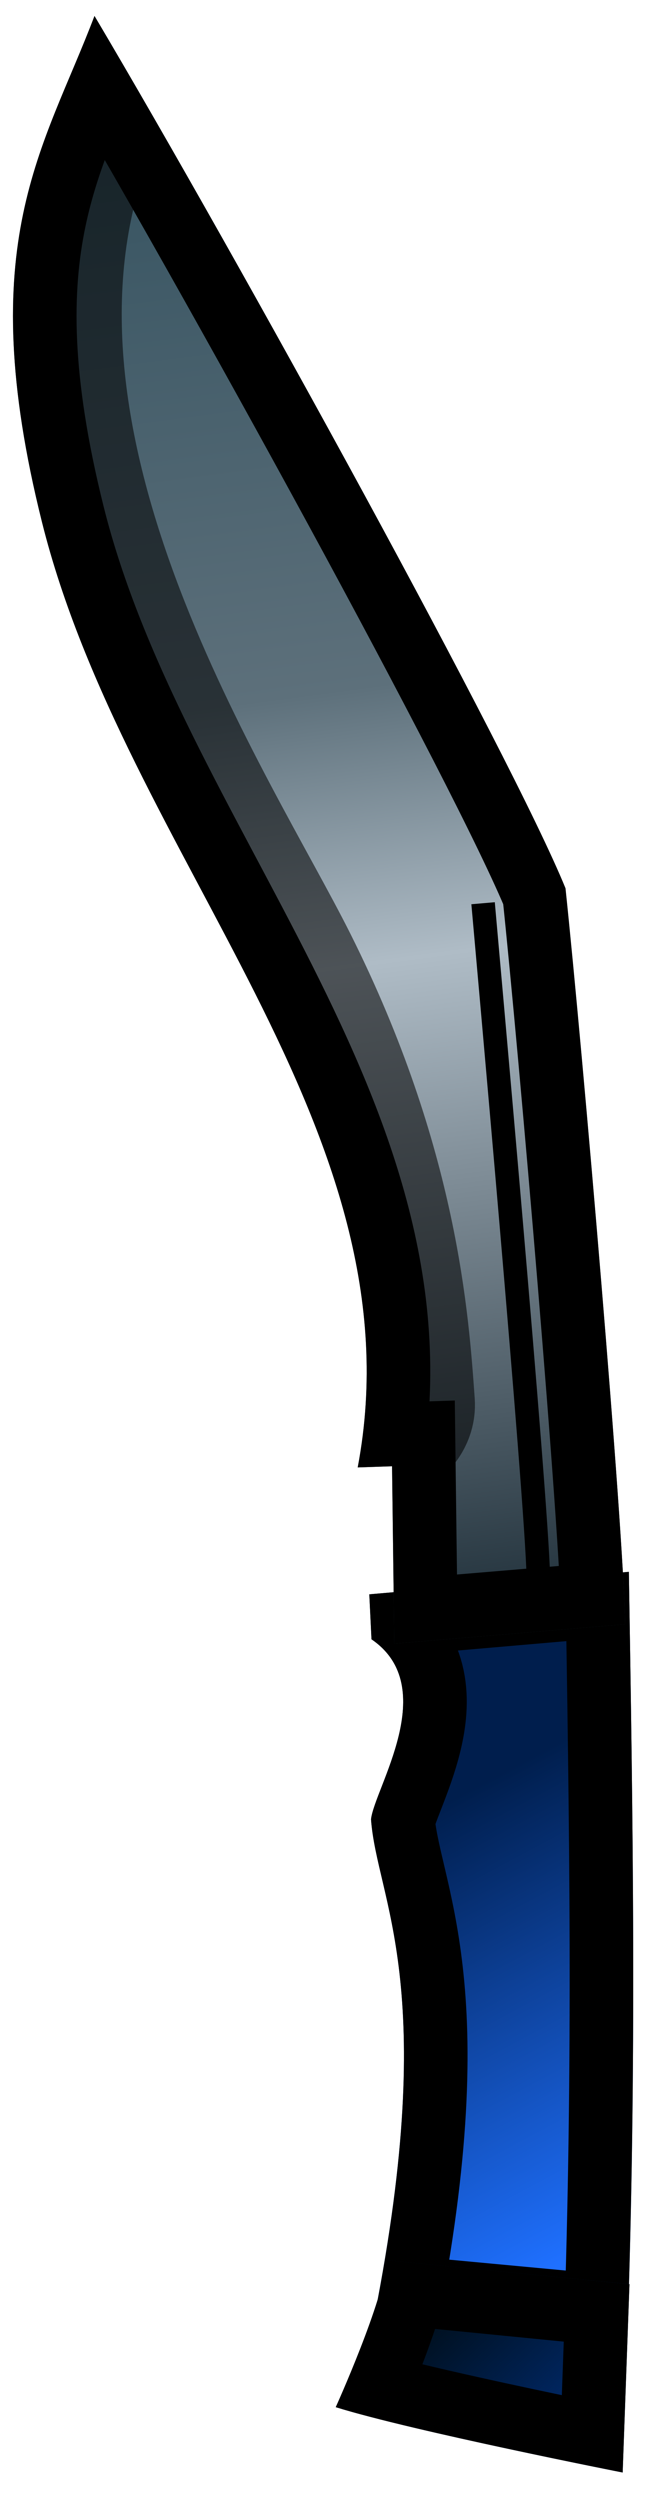 <?xml version="1.0" encoding="UTF-8" standalone="no"?>
<svg xmlns:dc="http://purl.org/dc/elements/1.1/" xmlns:cc="http://creativecommons.org/ns#"
   xmlns:rdf="http://www.w3.org/1999/02/22-rdf-syntax-ns#" xmlns:svg="http://www.w3.org/2000/svg"
   xmlns="http://www.w3.org/2000/svg" xmlns:xlink="http://www.w3.org/1999/xlink"
   xmlns:sodipodi="http://sodipodi.sourceforge.net/DTD/sodipodi-0.dtd"
   xmlns:inkscape="http://www.inkscape.org/namespaces/inkscape" width="41" height="157" viewBox="54 2 41 157"
   version="1.1" id="svg45" sodipodi:docname="loot-melee-kukri-sniper.svg"
   inkscape:version="0.92.2 (5c3e80d, 2017-08-06)">
   <sodipodi:namedview pagecolor="#ffffff" bordercolor="#666666" borderopacity="1" objecttolerance="10"
      gridtolerance="10" guidetolerance="10" inkscape:pageopacity="0" inkscape:pageshadow="2"
      inkscape:window-width="1920" inkscape:window-height="1017" id="namedview47" showgrid="true"
      inkscape:zoom="3.4766083" inkscape:cx="44.422116" inkscape:cy="74.343876" inkscape:window-x="1912"
      inkscape:window-y="-8" inkscape:window-maximized="1" inkscape:current-layer="svg45" fit-margin-top="0"
      fit-margin-left="0" fit-margin-right="0" fit-margin-bottom="0">
      <inkscape:grid type="xygrid" id="grid921" empspacing="4" spacingy="2" spacingx="2" originx="-16" originy="-16" />
   </sodipodi:namedview>
   <defs id="defs33">
      <linearGradient id="c">
         <stop stop-color="#35311b" offset="0" id="stop2" style="stop-color:#1b2b35;stop-opacity:1" />
         <stop stop-color="#c6c3af" offset=".414" id="stop4" style="stop-color:#afbcc6;stop-opacity:1" />
         <stop stop-color="#7b715d" offset=".579" id="stop6" style="stop-color:#5d707b;stop-opacity:1" />
         <stop stop-color="#5b542e" offset="1" id="stop8" style="stop-color:#2e4d5b;stop-opacity:1" />
      </linearGradient>
      <linearGradient id="b">
         <stop offset="0" stop-color="#1f70ff" id="stop16" />
         <stop offset="1" stop-color="#001e4d" id="stop18" />
      </linearGradient>
      <clipPath id="h">
         <path
            d="m -192.761,431.42 -29.96,-3.625 -1.949,39.397 c 16.108,1.917 97.844,5.786 125.457,6.553 23.586,-6.136 113.06,-40.822 157.74,-59.806 -21.285,-11.505 -35.361,-25.759 -84.122,-20.294 -58.414,6.546 -110.991,50.394 -166.584,31.954 z"
            id="path21" inkscape:connector-curvature="0"
            style="fill:#1a27de;fill-opacity:0.485;stroke-width:1.355" />
      </clipPath>
      <clipPath id="f">
         <path
            d="m -326.511,412.55 c -6.616,-1.247 -23.639,-11.87 -23.639,-11.87 -5.752,12.368 -17.503,46.948 -17.503,46.948 l 31.608,5.4 z"
            id="path24" inkscape:connector-curvature="0" style="fill:#454545;fill-opacity:0.571" />
      </clipPath>
      <clipPath id="d">
         <path
            d="m -251.818,419.903 c 5.122,1.263 20.717,14.86 30.343,4.143 l 7.636,0.645 -2.075,44.316 c -40.407,-4.746 -83.565,-9.772 -129.531,-17.637 l 9.695,-42.121 c 54.645,18.576 70.238,9.823 83.932,10.654 z"
            id="path27" inkscape:connector-curvature="0"
            style="fill:#894a00;fill-opacity:0.571;stroke-width:2.486" />
      </clipPath>
      <linearGradient xlink:href="#b" id="e" gradientUnits="userSpaceOnUse" x1="-326.544" y1="453.522" x2="-253.314"
         y2="426.062" />
      <linearGradient xlink:href="#linearGradient988" id="g" gradientUnits="userSpaceOnUse" x1="-356.362"
         y1="437.672" x2="-335.501" y2="422.499" />
      <linearGradient xlink:href="#c" id="i" gradientUnits="userSpaceOnUse" x1="-224.67" y1="433.093" x2="58.527"
         y2="433.093" />
      <linearGradient id="linearGradient988">
         <stop id="stop984" stop-color="#66a000" offset="0" style="stop-color:#002764;stop-opacity:1" />
         <stop id="stop986" stop-color="#0e2608" offset="1" style="stop-color:#00101f;stop-opacity:1" />
      </linearGradient>
   </defs>
   <path clip-path="url(#d)"
      d="m -251.818,419.903 c 5.122,1.263 20.717,14.86 30.343,4.143 l 7.636,0.645 -2.075,44.316 c -40.407,-4.746 -83.565,-9.772 -129.531,-17.637 l 9.695,-42.121 c 54.645,18.576 70.238,9.823 83.932,10.654 z"
      transform="matrix(-0.049,-0.366,0.366,-0.049,-88.692,44.706)" id="path35"
      style="fill:url(#e);fill-opacity:1;stroke:#000000;stroke-width:21.654" inkscape:connector-curvature="0" />
   <path clip-path="url(#f)"
      d="m -326.511,412.55 c -6.616,-1.247 -23.639,-11.87 -23.639,-11.87 -3.521,7.57 -9.289,23.463 -13.235,34.654 -2.5,7.091 -4.268,12.294 -4.268,12.294 l 31.608,5.4 z"
      transform="matrix(-0.049,-0.366,0.366,-0.049,-88.692,44.706)" id="path37"
      style="fill:url(#g);fill-opacity:1;stroke:#000000;stroke-width:21.654" inkscape:connector-curvature="0"
      sodipodi:nodetypes="ccsccc" />
   <path clip-path="url(#h)"
      d="m -192.761,431.42 -29.96,-3.625 -1.949,39.397 c 16.108,1.917 97.844,5.786 125.457,6.553 23.586,-6.136 113.06,-40.822 157.74,-59.806 -21.285,-11.505 -35.361,-25.759 -84.122,-20.294 -58.414,6.546 -110.991,50.394 -166.584,31.954 z"
      transform="matrix(-0.049,-0.366,0.366,-0.049,-88.692,44.706)" id="path39"
      inkscape:connector-curvature="0" style="fill:url(#i);stroke:#000000;stroke-width:21.654" />
   <path
      d="m 80.583,93.388 c 0,0 1.581,-1.252 1.426,-3.418 C 81.644,84.891 80.986,74.66 74.378,61.481 69.438,51.628 54.816,29.877 61.548,11.494"
      id="path41" inkscape:connector-curvature="0"
      style="fill:none;stroke:#000000;stroke-width:3.694;stroke-opacity:0.561" />
   <path d="M 87.853,101.09 C 87.751,96.1 84.567,60.935 84.378,58.744" id="path43" inkscape:connector-curvature="0"
      style="fill:none;stroke:#000000;stroke-width:1.478" />
</svg>